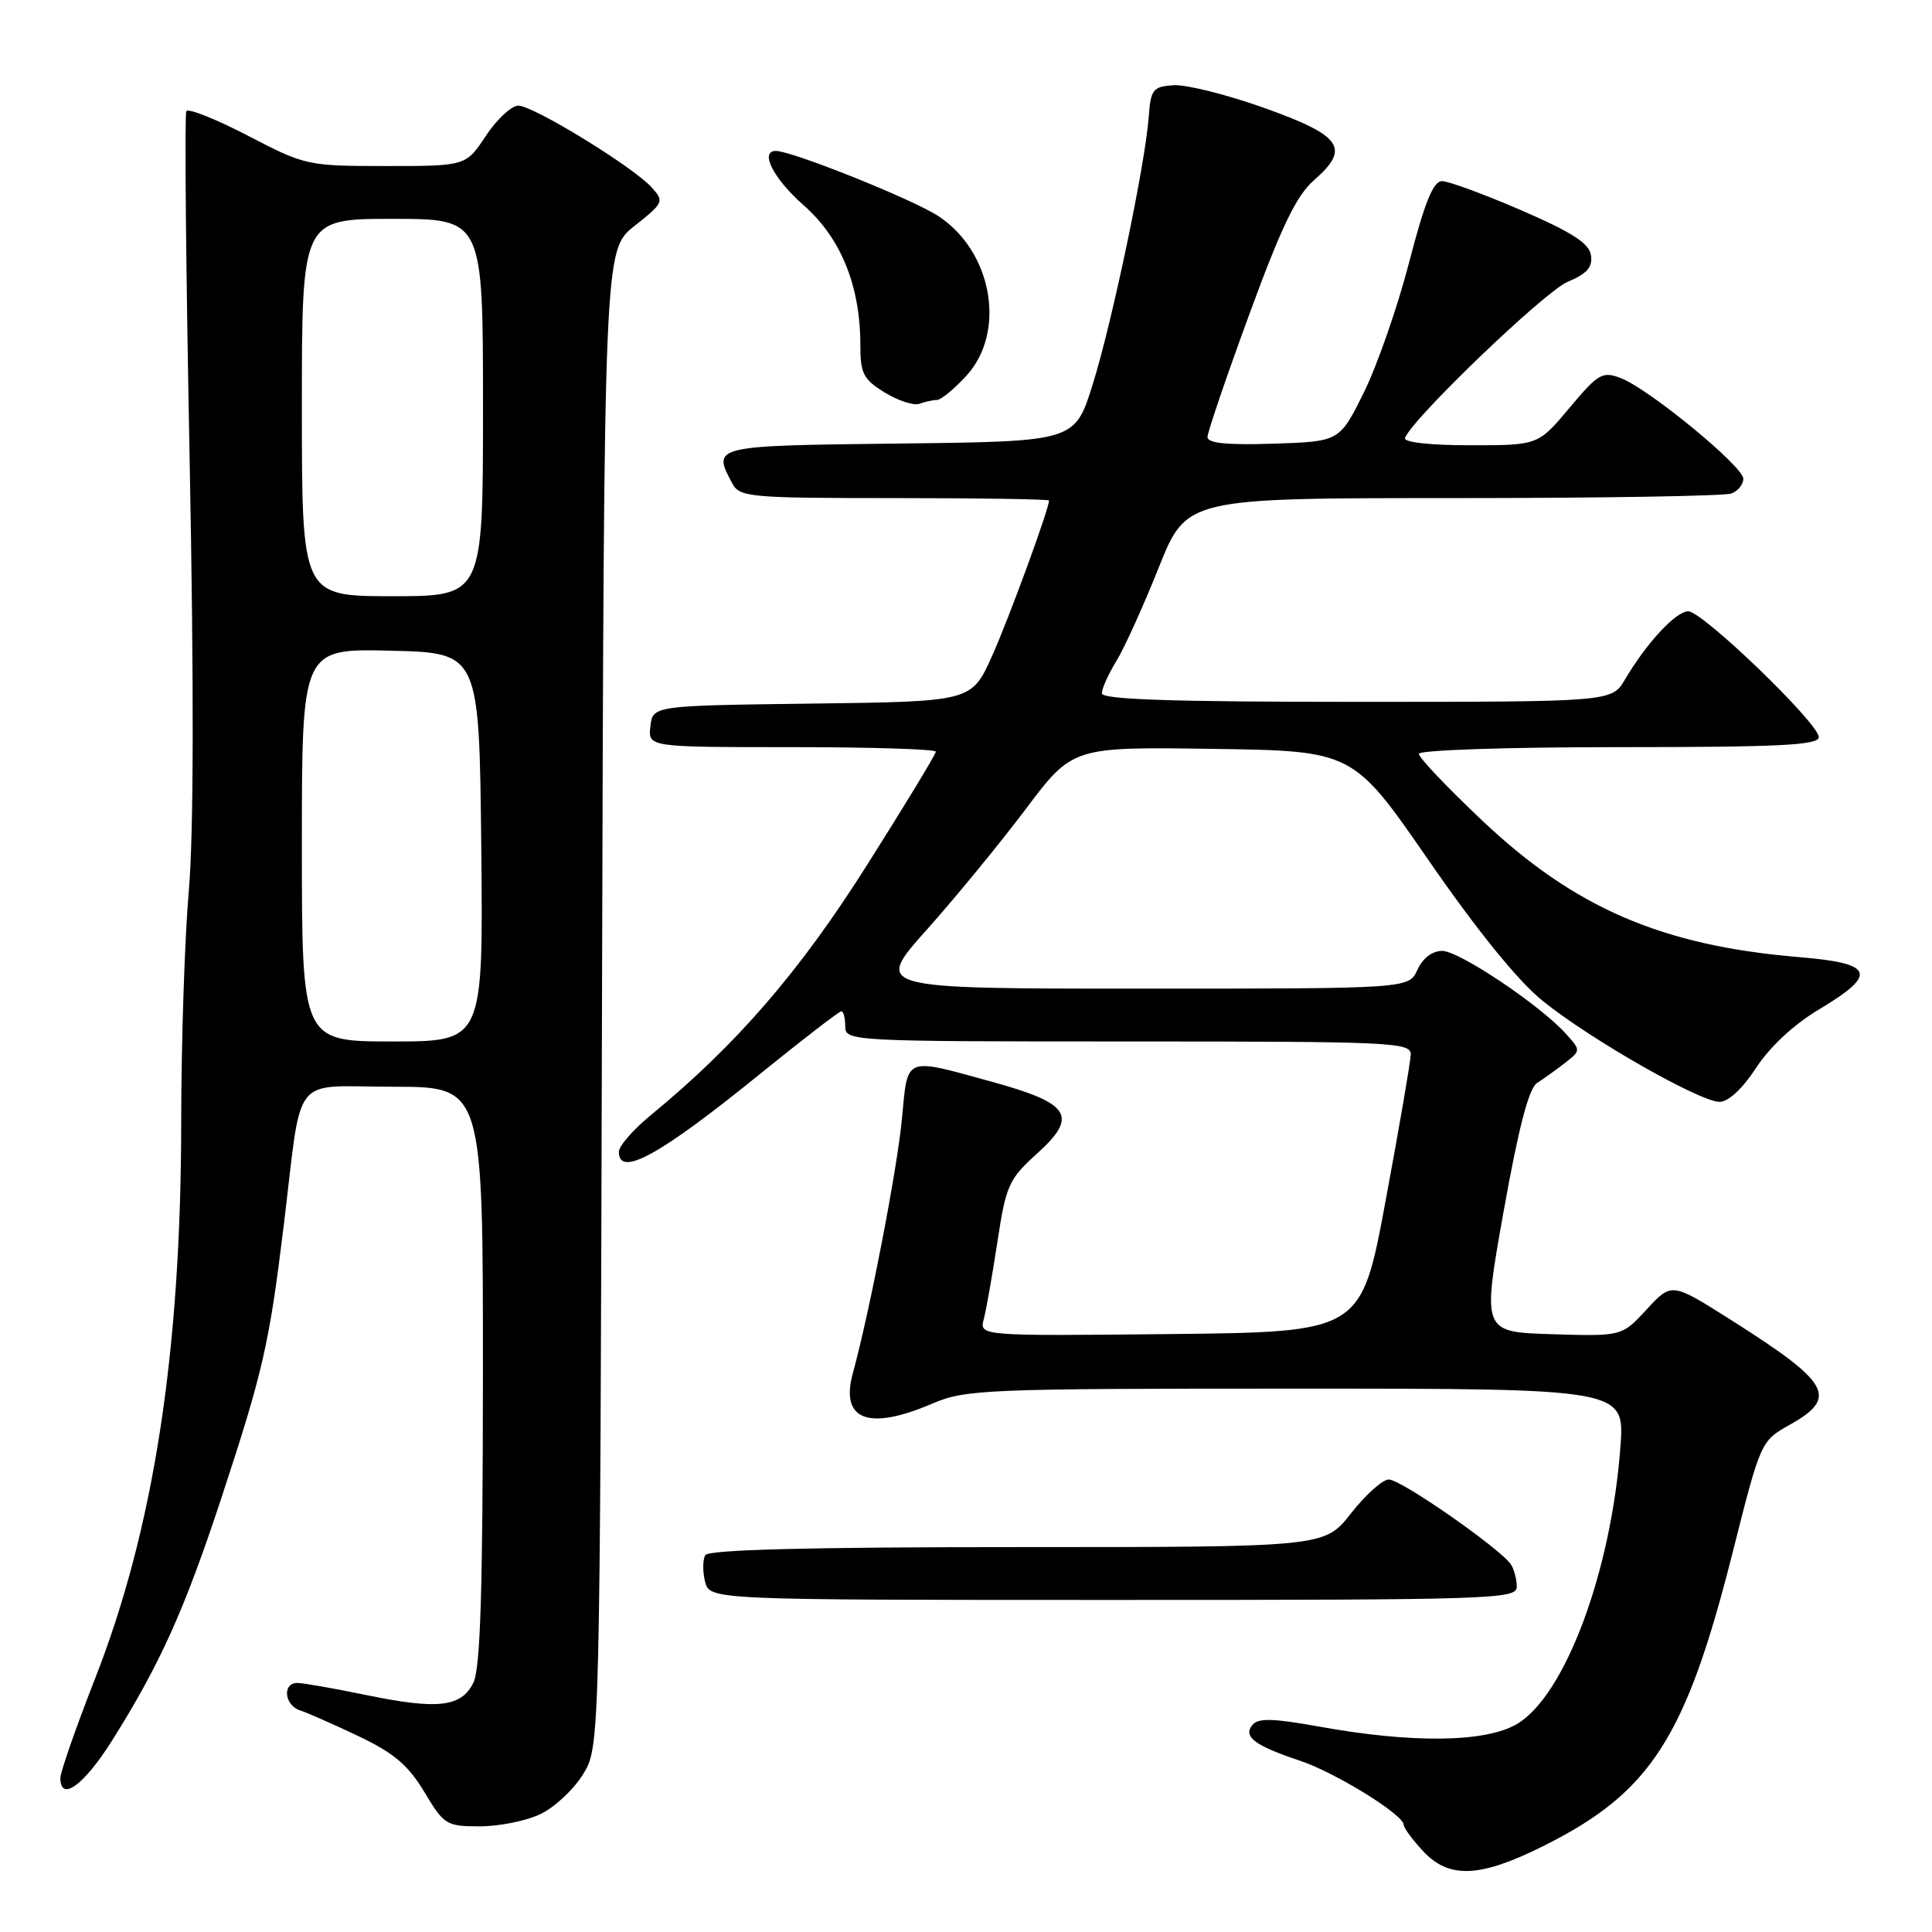 <?xml version="1.0" encoding="UTF-8" standalone="no"?>
<!DOCTYPE svg PUBLIC "-//W3C//DTD SVG 1.1//EN" "http://www.w3.org/Graphics/SVG/1.1/DTD/svg11.dtd" >
<svg xmlns="http://www.w3.org/2000/svg" xmlns:xlink="http://www.w3.org/1999/xlink" version="1.1" viewBox="0 0 256 256">
 <g >
 <path fill="currentColor"
d=" M 204.62 244.55 C 218.74 237.48 223.38 230.27 229.58 205.73 C 233.30 190.98 233.31 190.95 237.15 188.79 C 243.62 185.16 242.55 183.25 229.33 174.88 C 221.50 169.92 221.50 169.92 218.20 173.50 C 214.91 177.07 214.91 177.07 205.65 176.79 C 196.39 176.50 196.39 176.50 199.24 160.50 C 201.22 149.42 202.58 144.19 203.67 143.50 C 204.53 142.95 206.19 141.76 207.36 140.85 C 209.48 139.19 209.48 139.19 207.49 136.98 C 204.08 133.19 193.35 126.00 191.10 126.00 C 189.78 126.00 188.52 126.96 187.82 128.50 C 186.68 131.00 186.68 131.00 151.26 131.00 C 115.84 131.00 115.84 131.00 122.75 123.25 C 126.56 118.99 132.47 111.78 135.90 107.23 C 142.12 98.96 142.12 98.96 160.71 99.23 C 179.29 99.50 179.29 99.50 189.30 114.00 C 195.75 123.33 201.13 129.97 204.41 132.62 C 210.66 137.68 225.24 146.00 227.85 146.00 C 229.02 146.00 230.90 144.25 232.70 141.49 C 234.51 138.70 237.72 135.72 241.07 133.73 C 248.85 129.07 248.32 127.65 238.47 126.83 C 220.23 125.32 208.65 120.33 196.34 108.67 C 191.75 104.33 188.00 100.38 188.00 99.89 C 188.00 99.39 199.66 99.00 214.50 99.00 C 235.85 99.00 241.00 98.74 241.00 97.67 C 241.00 95.85 225.60 81.00 223.70 81.00 C 222.07 81.00 218.18 85.19 215.32 90.03 C 213.57 93.00 213.57 93.00 179.78 93.00 C 155.30 93.00 146.00 92.69 146.00 91.87 C 146.00 91.25 146.86 89.33 147.91 87.62 C 148.97 85.90 151.49 80.34 153.52 75.25 C 157.21 66.00 157.21 66.00 192.52 66.00 C 211.95 66.00 228.55 65.73 229.42 65.39 C 230.29 65.06 231.00 64.18 231.00 63.44 C 231.00 61.80 218.47 51.51 214.76 50.10 C 212.32 49.17 211.78 49.49 207.96 54.05 C 203.81 59.00 203.81 59.00 194.82 59.00 C 189.51 59.00 185.97 58.61 186.17 58.04 C 187.02 55.58 204.69 38.61 207.71 37.35 C 210.29 36.27 211.05 35.40 210.81 33.82 C 210.58 32.24 208.31 30.78 201.57 27.86 C 196.66 25.74 191.94 24.00 191.07 24.00 C 189.91 24.01 188.77 26.83 186.72 34.75 C 185.19 40.66 182.49 48.42 180.72 52.00 C 177.50 58.50 177.50 58.50 168.75 58.79 C 162.58 58.99 160.00 58.73 160.00 57.91 C 160.00 57.27 162.50 49.94 165.55 41.62 C 169.83 29.94 171.79 25.90 174.14 23.85 C 178.97 19.64 177.81 17.97 167.49 14.29 C 162.55 12.53 157.15 11.18 155.50 11.29 C 152.76 11.48 152.48 11.84 152.21 15.50 C 151.75 21.78 147.36 42.74 144.77 51.00 C 142.41 58.50 142.41 58.50 119.21 58.77 C 94.31 59.06 94.35 59.05 97.04 64.07 C 98.01 65.88 99.33 66.00 118.54 66.00 C 129.79 66.00 139.00 66.15 139.00 66.32 C 139.00 67.45 133.69 81.94 131.44 86.95 C 128.74 92.96 128.74 92.96 107.62 93.23 C 86.50 93.50 86.50 93.50 86.18 96.25 C 85.87 99.00 85.87 99.00 104.93 99.00 C 115.42 99.00 124.00 99.27 124.00 99.60 C 124.00 99.94 119.90 106.70 114.88 114.63 C 105.96 128.75 97.61 138.41 86.25 147.75 C 83.91 149.67 82.00 151.86 82.00 152.62 C 82.00 156.06 87.39 153.10 100.54 142.44 C 106.27 137.80 111.19 134.00 111.48 134.00 C 111.77 134.00 112.00 134.90 112.00 136.00 C 112.00 137.96 112.67 138.00 149.50 138.00 C 184.57 138.00 187.00 138.11 186.93 139.75 C 186.90 140.71 185.41 149.38 183.62 159.00 C 180.38 176.50 180.38 176.50 155.07 176.77 C 129.76 177.03 129.76 177.03 130.36 174.77 C 130.69 173.52 131.50 168.90 132.17 164.50 C 133.30 157.06 133.67 156.24 137.44 152.83 C 142.91 147.88 141.84 146.20 131.40 143.33 C 119.70 140.12 120.31 139.87 119.51 148.25 C 118.88 154.96 115.22 173.90 113.01 181.94 C 111.30 188.17 115.05 189.62 123.50 186.00 C 127.93 184.10 130.39 184.00 171.73 184.00 C 215.29 184.00 215.29 184.00 214.71 191.75 C 213.48 208.31 207.36 224.71 200.99 228.45 C 196.82 230.90 187.11 231.02 174.72 228.77 C 168.74 227.69 166.72 227.63 165.96 228.55 C 164.67 230.11 166.23 231.29 172.21 233.29 C 176.92 234.85 186.00 240.46 186.00 241.81 C 186.00 242.20 187.14 243.75 188.54 245.26 C 192.01 249.00 196.10 248.82 204.62 244.55 Z  M 71.58 240.39 C 73.45 239.51 75.99 237.15 77.23 235.14 C 79.50 231.50 79.50 231.50 79.77 132.32 C 80.04 33.14 80.04 33.14 84.06 29.95 C 87.95 26.87 88.03 26.69 86.34 24.82 C 83.86 22.09 70.67 14.00 68.68 14.00 C 67.77 14.00 65.84 15.80 64.38 18.00 C 61.73 22.00 61.73 22.00 51.15 22.00 C 40.75 22.00 40.44 21.93 32.85 17.98 C 28.61 15.78 24.93 14.31 24.69 14.73 C 24.44 15.16 24.64 35.97 25.13 61.00 C 25.70 90.53 25.67 110.54 25.02 118.00 C 24.47 124.33 24.02 138.12 24.01 148.66 C 23.99 179.11 20.38 202.53 12.63 222.34 C 10.08 228.84 8.00 234.81 8.00 235.59 C 8.00 238.80 11.07 236.61 14.78 230.74 C 21.15 220.64 24.43 213.38 29.33 198.50 C 34.85 181.74 35.67 178.14 37.58 162.52 C 40.11 141.78 38.37 144.00 52.11 144.00 C 64.00 144.00 64.00 144.00 63.99 182.25 C 63.97 210.97 63.66 221.12 62.71 223.00 C 61.09 226.22 57.99 226.56 48.37 224.57 C 44.20 223.71 40.16 223.00 39.39 223.00 C 37.38 223.00 37.68 225.96 39.75 226.63 C 40.71 226.94 44.20 228.48 47.50 230.05 C 52.19 232.28 54.09 233.89 56.23 237.45 C 58.83 241.80 59.15 242.00 63.57 242.00 C 66.12 242.00 69.72 241.28 71.58 240.39 Z  M 200.98 210.25 C 200.98 209.29 200.63 207.97 200.23 207.33 C 198.92 205.28 185.60 196.00 184.02 196.04 C 183.18 196.06 180.93 198.08 179.00 200.54 C 175.51 205.00 175.51 205.00 134.81 205.00 C 107.30 205.00 93.91 205.34 93.46 206.06 C 93.11 206.64 93.09 208.21 93.42 209.56 C 94.04 212.00 94.04 212.00 147.52 212.00 C 197.79 212.00 201.00 211.90 200.98 210.25 Z  M 124.14 53.00 C 124.67 53.00 126.44 51.55 128.06 49.78 C 133.37 43.96 131.49 33.32 124.33 28.63 C 120.95 26.41 104.95 20.00 102.81 20.00 C 100.61 20.00 102.48 23.67 106.48 27.19 C 111.43 31.54 114.00 37.88 114.00 45.70 C 114.00 49.51 114.39 50.27 117.25 52.02 C 119.04 53.11 121.10 53.78 121.83 53.50 C 122.56 53.23 123.60 53.00 124.14 53.00 Z  M 40.00 111.97 C 40.00 85.94 40.00 85.94 51.75 86.22 C 63.50 86.50 63.50 86.50 63.77 112.25 C 64.03 138.00 64.03 138.00 52.02 138.00 C 40.00 138.00 40.00 138.00 40.00 111.97 Z  M 40.00 54.00 C 40.00 29.00 40.00 29.00 52.00 29.00 C 64.00 29.00 64.00 29.00 64.00 54.00 C 64.00 79.00 64.00 79.00 52.00 79.00 C 40.00 79.00 40.00 79.00 40.00 54.00 Z "/>
</g>
</svg>